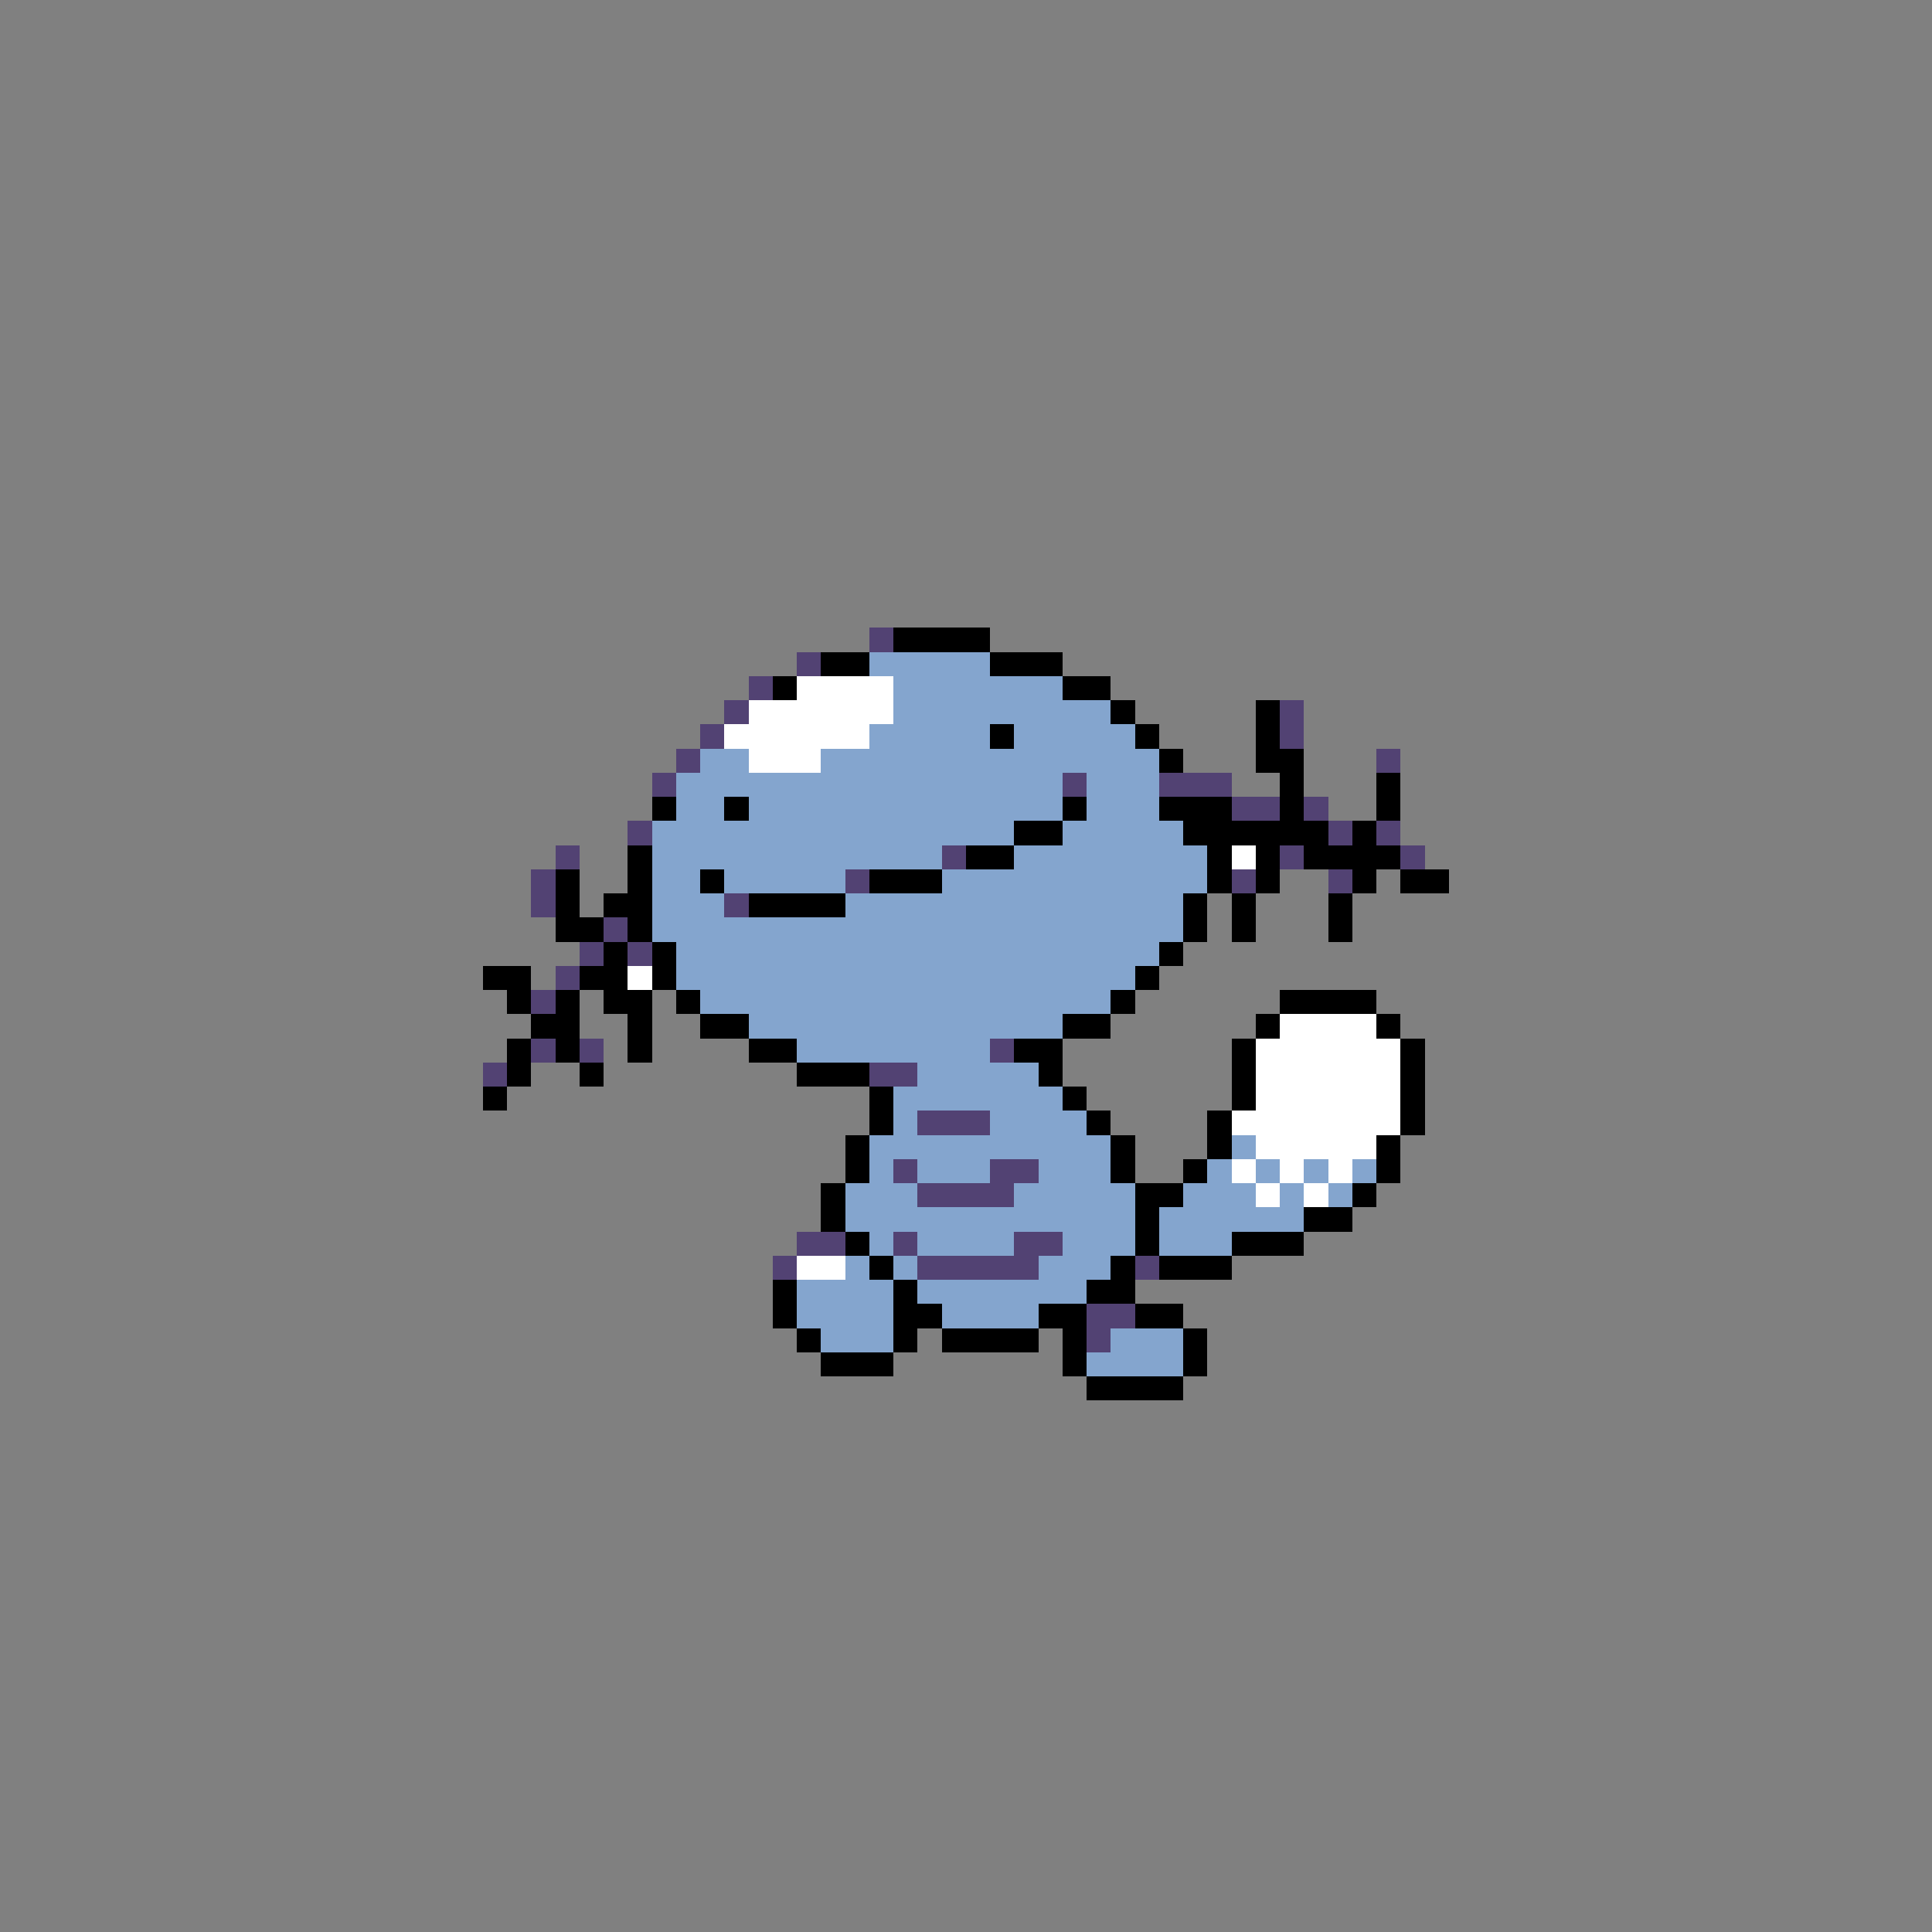 <svg xmlns="http://www.w3.org/2000/svg" viewBox="0 -0.5 80 80" shape-rendering="crispEdges">
<rect x="0" y="-0.5" width="80" height="80" fill="#808080" stroke="none"/>
<path stroke="#524273" d="M36 26h1M33 27h1M31 28h1M30 29h1M53 29h1M29 30h1M53 30h1M28 31h1M57 31h1M27 32h1M44 32h1M48 32h3M51 33h2M54 33h1M26 34h1M55 34h1M57 34h1M23 35h1M39 35h1M53 35h1M58 35h1M22 36h1M35 36h1M51 36h1M55 36h1M22 37h1M30 37h1M25 38h1M24 39h1M26 39h1M23 40h1M22 41h1M22 43h1M24 43h1M41 43h1M20 44h1M36 44h2M38 46h3M37 48h1M41 48h2M38 49h4M33 51h2M37 51h1M42 51h2M32 52h1M38 52h5M47 52h1M45 54h2M45 55h1" />
<path stroke="#000000" d="M37 26h4M34 27h2M41 27h3M32 28h1M44 28h2M46 29h1M52 29h1M41 30h1M47 30h1M52 30h1M48 31h1M52 31h2M53 32h1M57 32h1M27 33h1M30 33h1M44 33h1M48 33h3M53 33h1M57 33h1M42 34h2M49 34h6M56 34h1M26 35h1M40 35h2M50 35h1M52 35h1M54 35h4M23 36h1M26 36h1M29 36h1M36 36h3M50 36h1M52 36h1M56 36h1M58 36h2M23 37h1M25 37h2M31 37h4M49 37h1M51 37h1M55 37h1M23 38h2M26 38h1M49 38h1M51 38h1M55 38h1M25 39h1M27 39h1M48 39h1M20 40h2M24 40h2M27 40h1M47 40h1M21 41h1M23 41h1M25 41h2M28 41h1M46 41h1M53 41h4M22 42h2M26 42h1M29 42h2M44 42h2M52 42h1M57 42h1M21 43h1M23 43h1M26 43h1M31 43h2M42 43h2M51 43h1M58 43h1M21 44h1M24 44h1M33 44h3M43 44h1M51 44h1M58 44h1M20 45h1M36 45h1M44 45h1M51 45h1M58 45h1M36 46h1M45 46h1M50 46h1M58 46h1M35 47h1M46 47h1M50 47h1M57 47h1M35 48h1M46 48h1M49 48h1M57 48h1M34 49h1M47 49h2M56 49h1M34 50h1M47 50h1M54 50h2M35 51h1M47 51h1M51 51h3M36 52h1M46 52h1M48 52h3M32 53h1M37 53h1M45 53h2M32 54h1M37 54h2M43 54h2M47 54h2M33 55h1M37 55h1M39 55h4M44 55h1M49 55h1M34 56h3M44 56h1M49 56h1M45 57h4" />
<path stroke="#84a5ce" d="M36 27h5M37 28h7M37 29h9M36 30h5M42 30h5M29 31h2M34 31h14M28 32h16M45 32h3M28 33h2M31 33h13M45 33h3M27 34h15M44 34h5M27 35h12M42 35h8M27 36h2M30 36h5M39 36h11M27 37h3M35 37h14M27 38h22M28 39h20M28 40h19M29 41h17M31 42h13M33 43h8M38 44h5M37 45h7M37 46h1M41 46h4M36 47h10M51 47h1M36 48h1M38 48h3M43 48h3M50 48h1M52 48h1M54 48h1M56 48h1M35 49h3M42 49h5M49 49h3M53 49h1M55 49h1M35 50h12M48 50h6M36 51h1M38 51h4M44 51h3M48 51h3M35 52h1M37 52h1M43 52h3M33 53h4M38 53h7M33 54h4M39 54h4M34 55h3M46 55h3M45 56h4" />
<path stroke="#ffffff" d="M33 28h4M31 29h6M30 30h6M31 31h3M51 35h1M26 40h1M53 42h4M52 43h6M52 44h6M52 45h6M51 46h7M52 47h5M51 48h1M53 48h1M55 48h1M52 49h1M54 49h1M33 52h2" />
</svg>